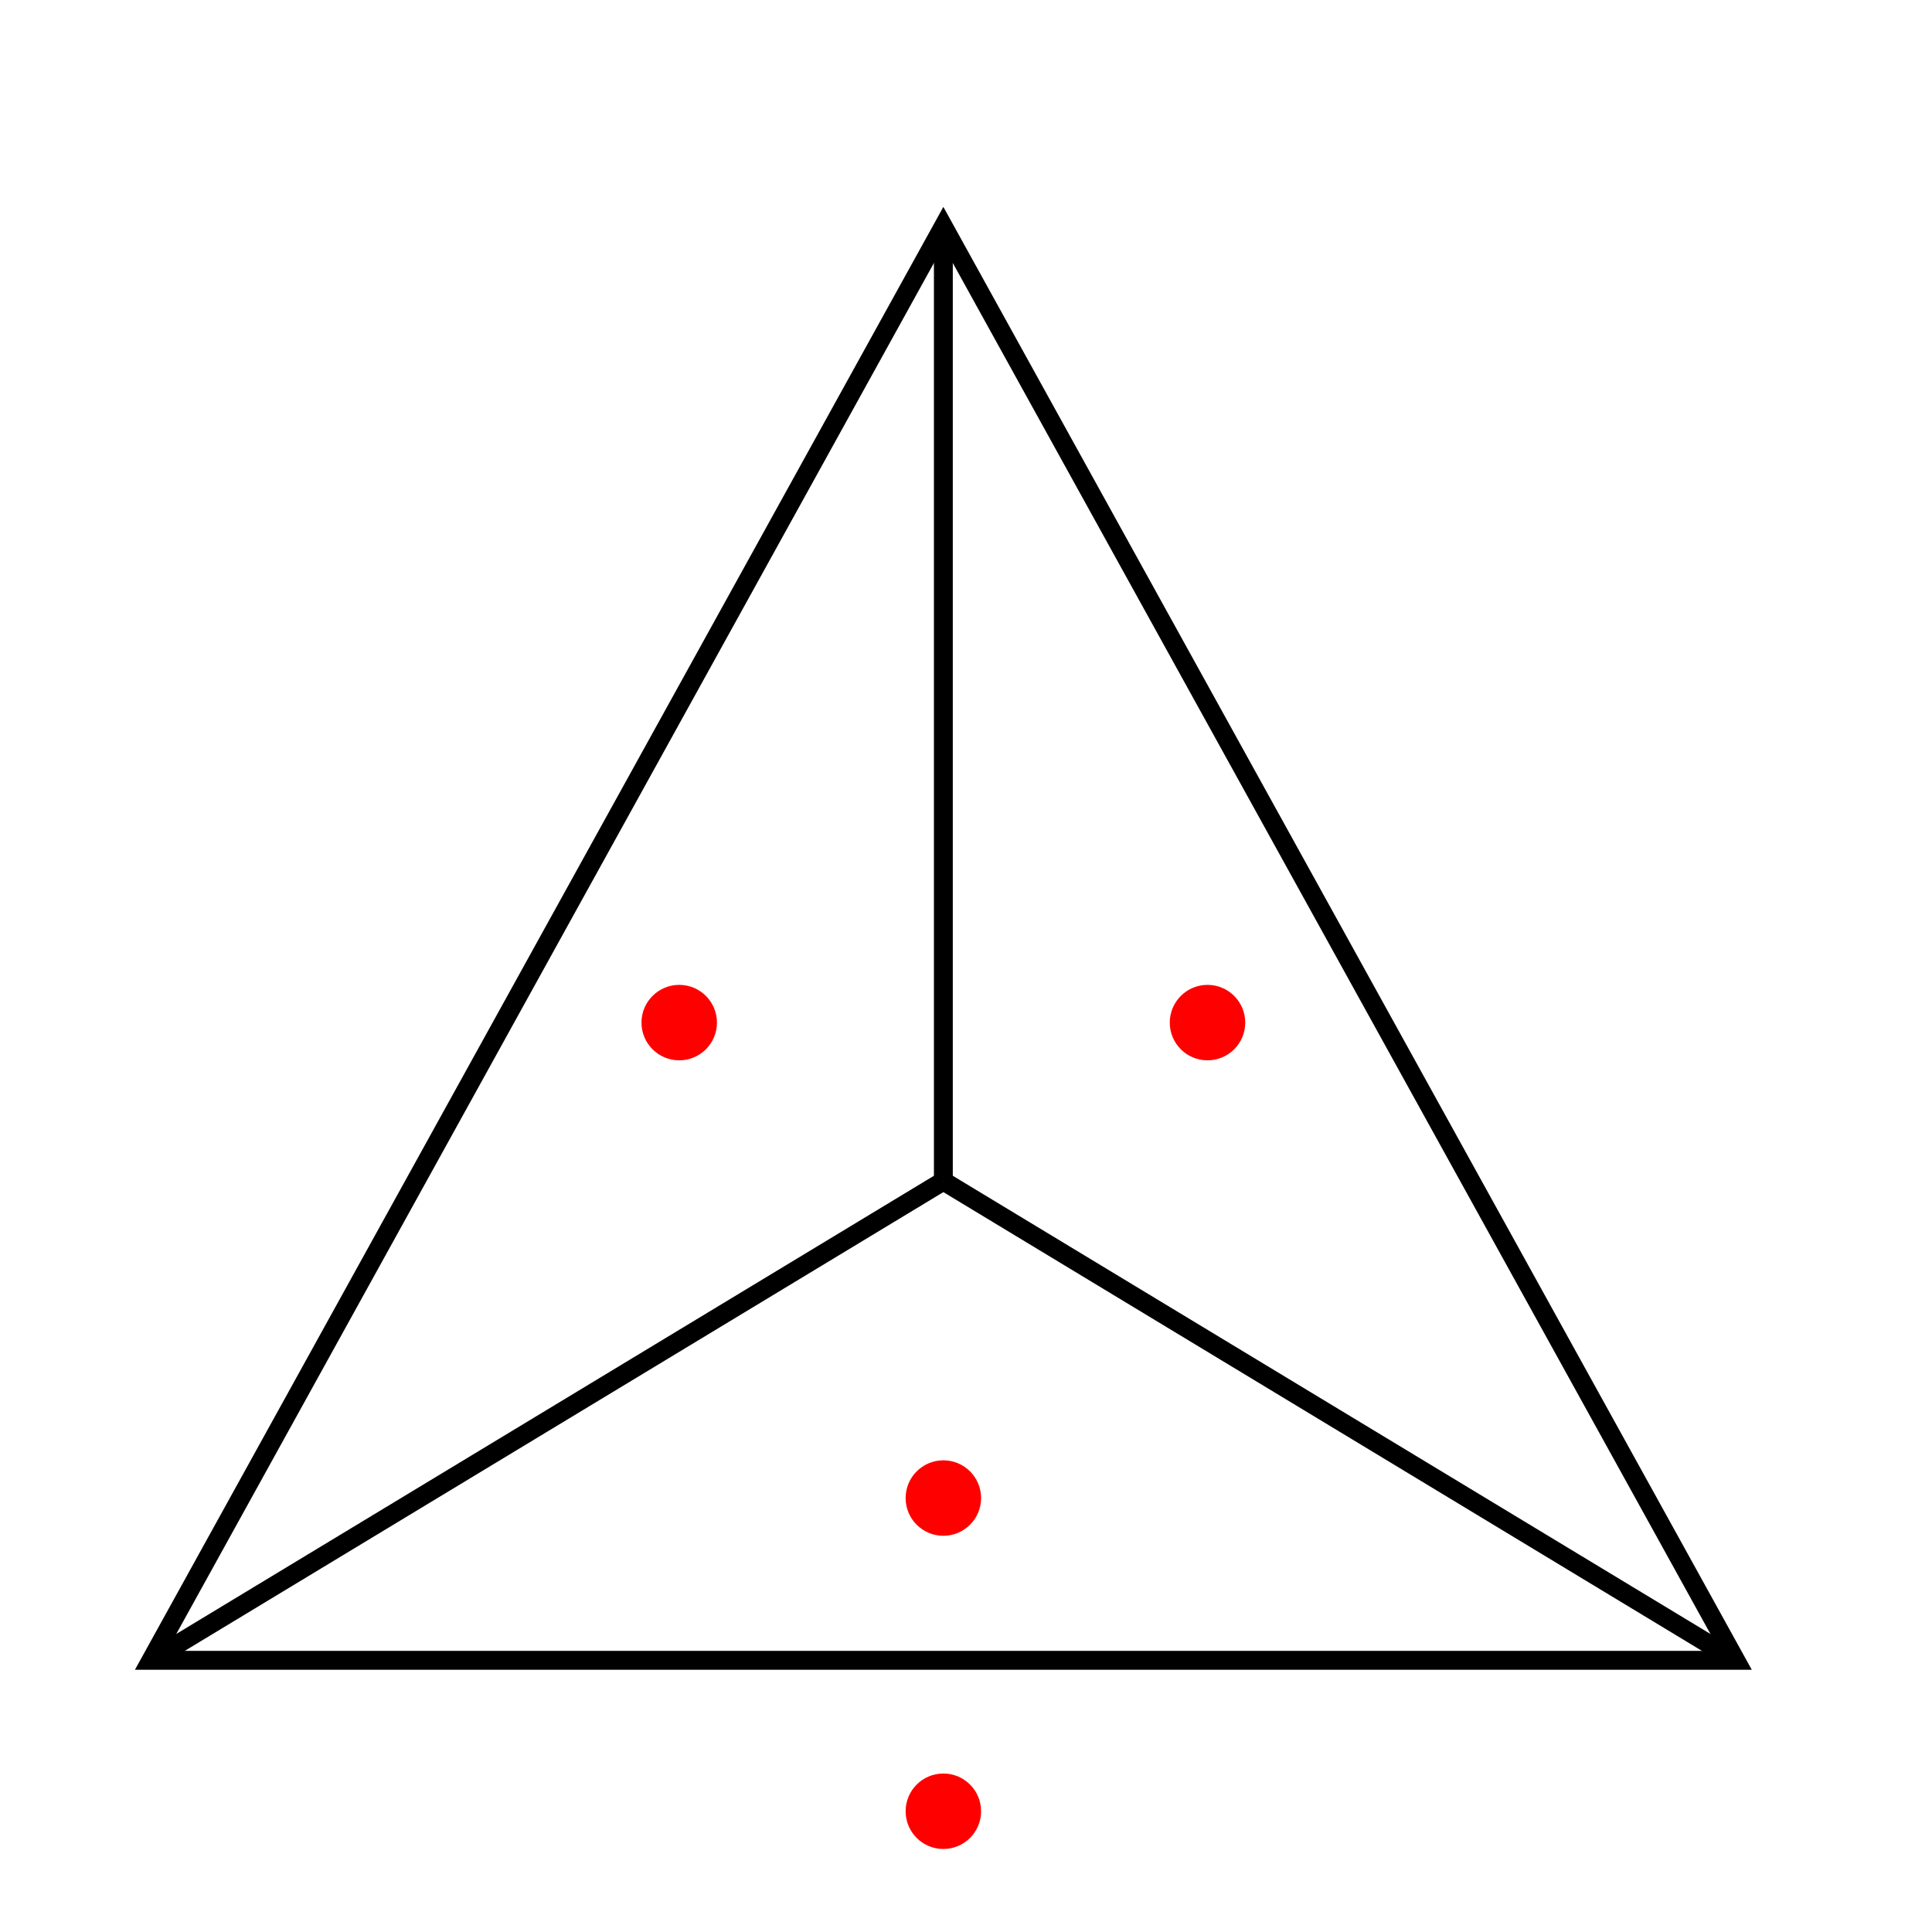<svg version="1.1" viewBox="0 0 512 512" xmlns="http://www.w3.org/2000/svg">
<g class="edges" stroke-width="5" fill="none" stroke="black">
  <path d="M40 440 L250 60 L460 440 L40 440 L250 60"/>
  <path d="M250 313 L40 440"/>
  <path d="M250 313 L250 60"/>
  <path d="M250 313 L460 440"/>
</g>
<g class="vertices" fill="red">

  <circle r="10" cx="180" cy="271" id="tube2"/>
  <circle r="10" cx="250" cy="397" id="tube3"/>
  <circle r="10" cx="320" cy="271" id="tube1"/>
  <circle r="10" cx="250" cy="480" id="tube0"/>
</g>
</svg>
